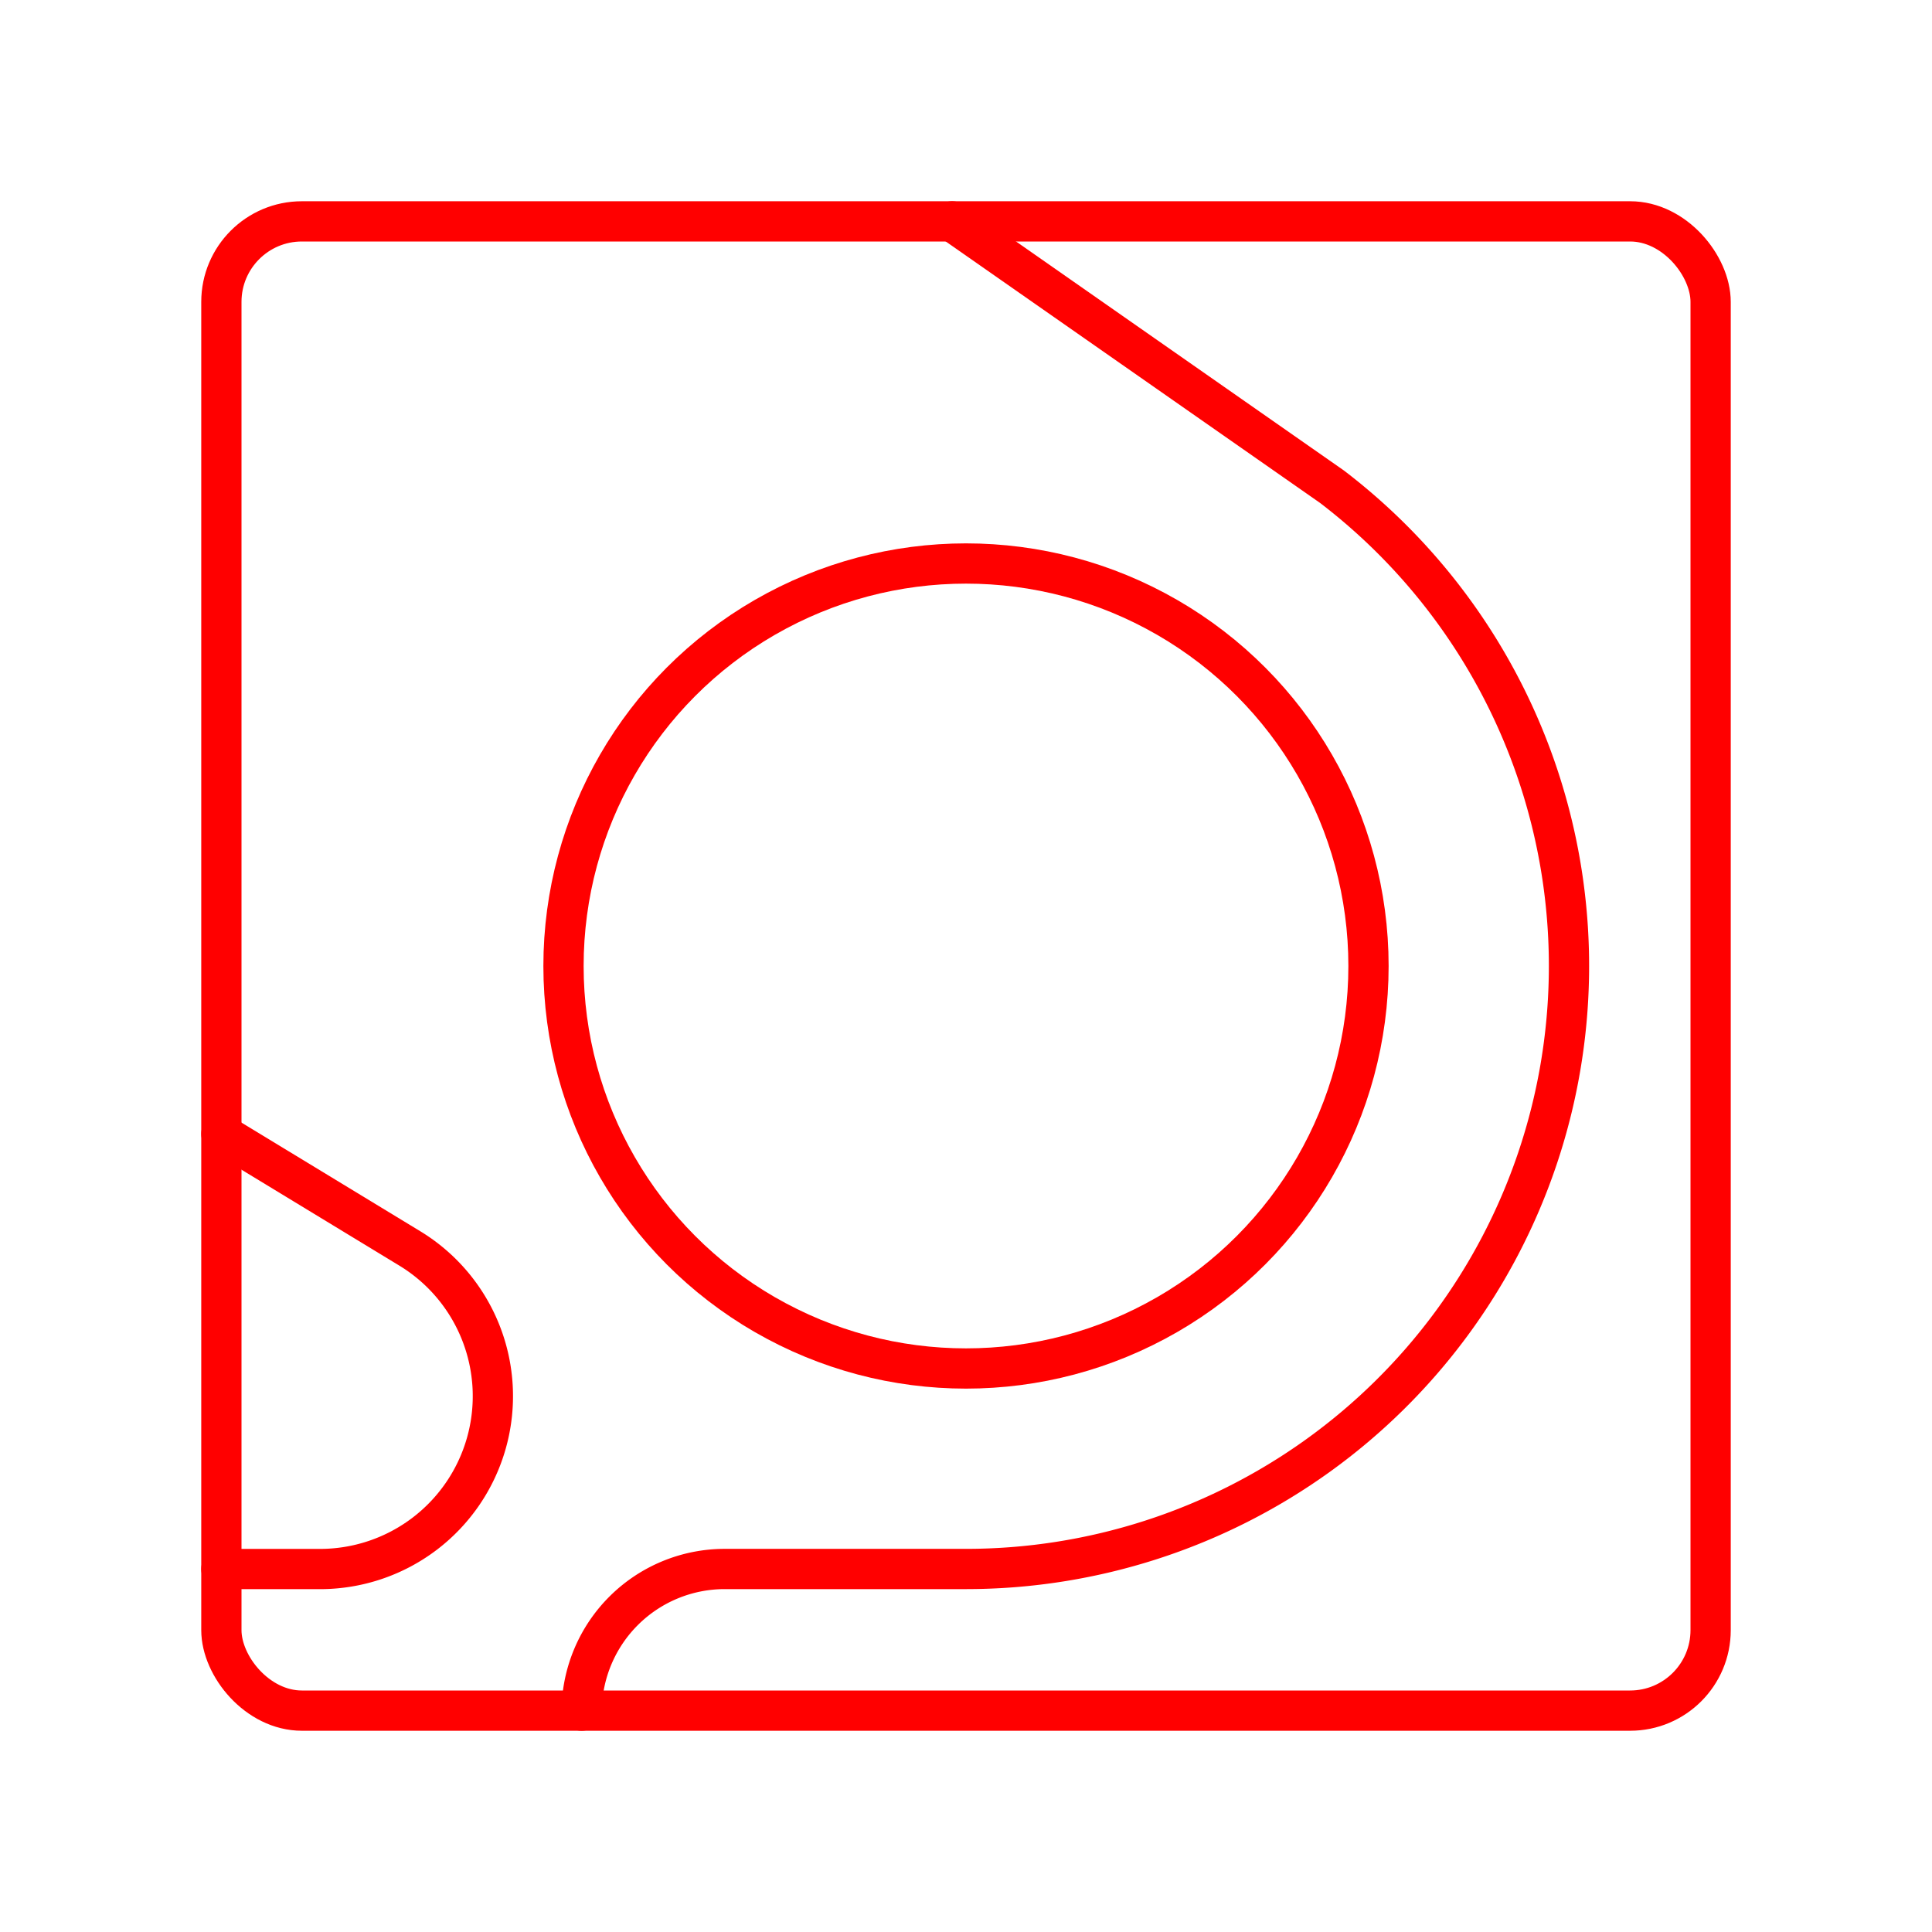 <svg xmlns="http://www.w3.org/2000/svg" viewBox="0 0 48 48"><defs><style>.a{fill:none;stroke:#FF0000;stroke-linecap:round;stroke-linejoin:round;}</style></defs><rect class="a" x="5.5" y="5.5" width="37" height="37" rx="2"/><circle class="a" cx="24" cy="24" r="10"/><path class="a" d="M14.451,42.5a3.555,3.555,0,0,1,3.555-3.519H24a14.982,14.982,0,0,0,9.091-26.89L23.655,5.5"/><path class="a" d="M5.5,28.172l4.68,2.844a4.295,4.295,0,0,1-2.23,7.966H5.5"/></svg>